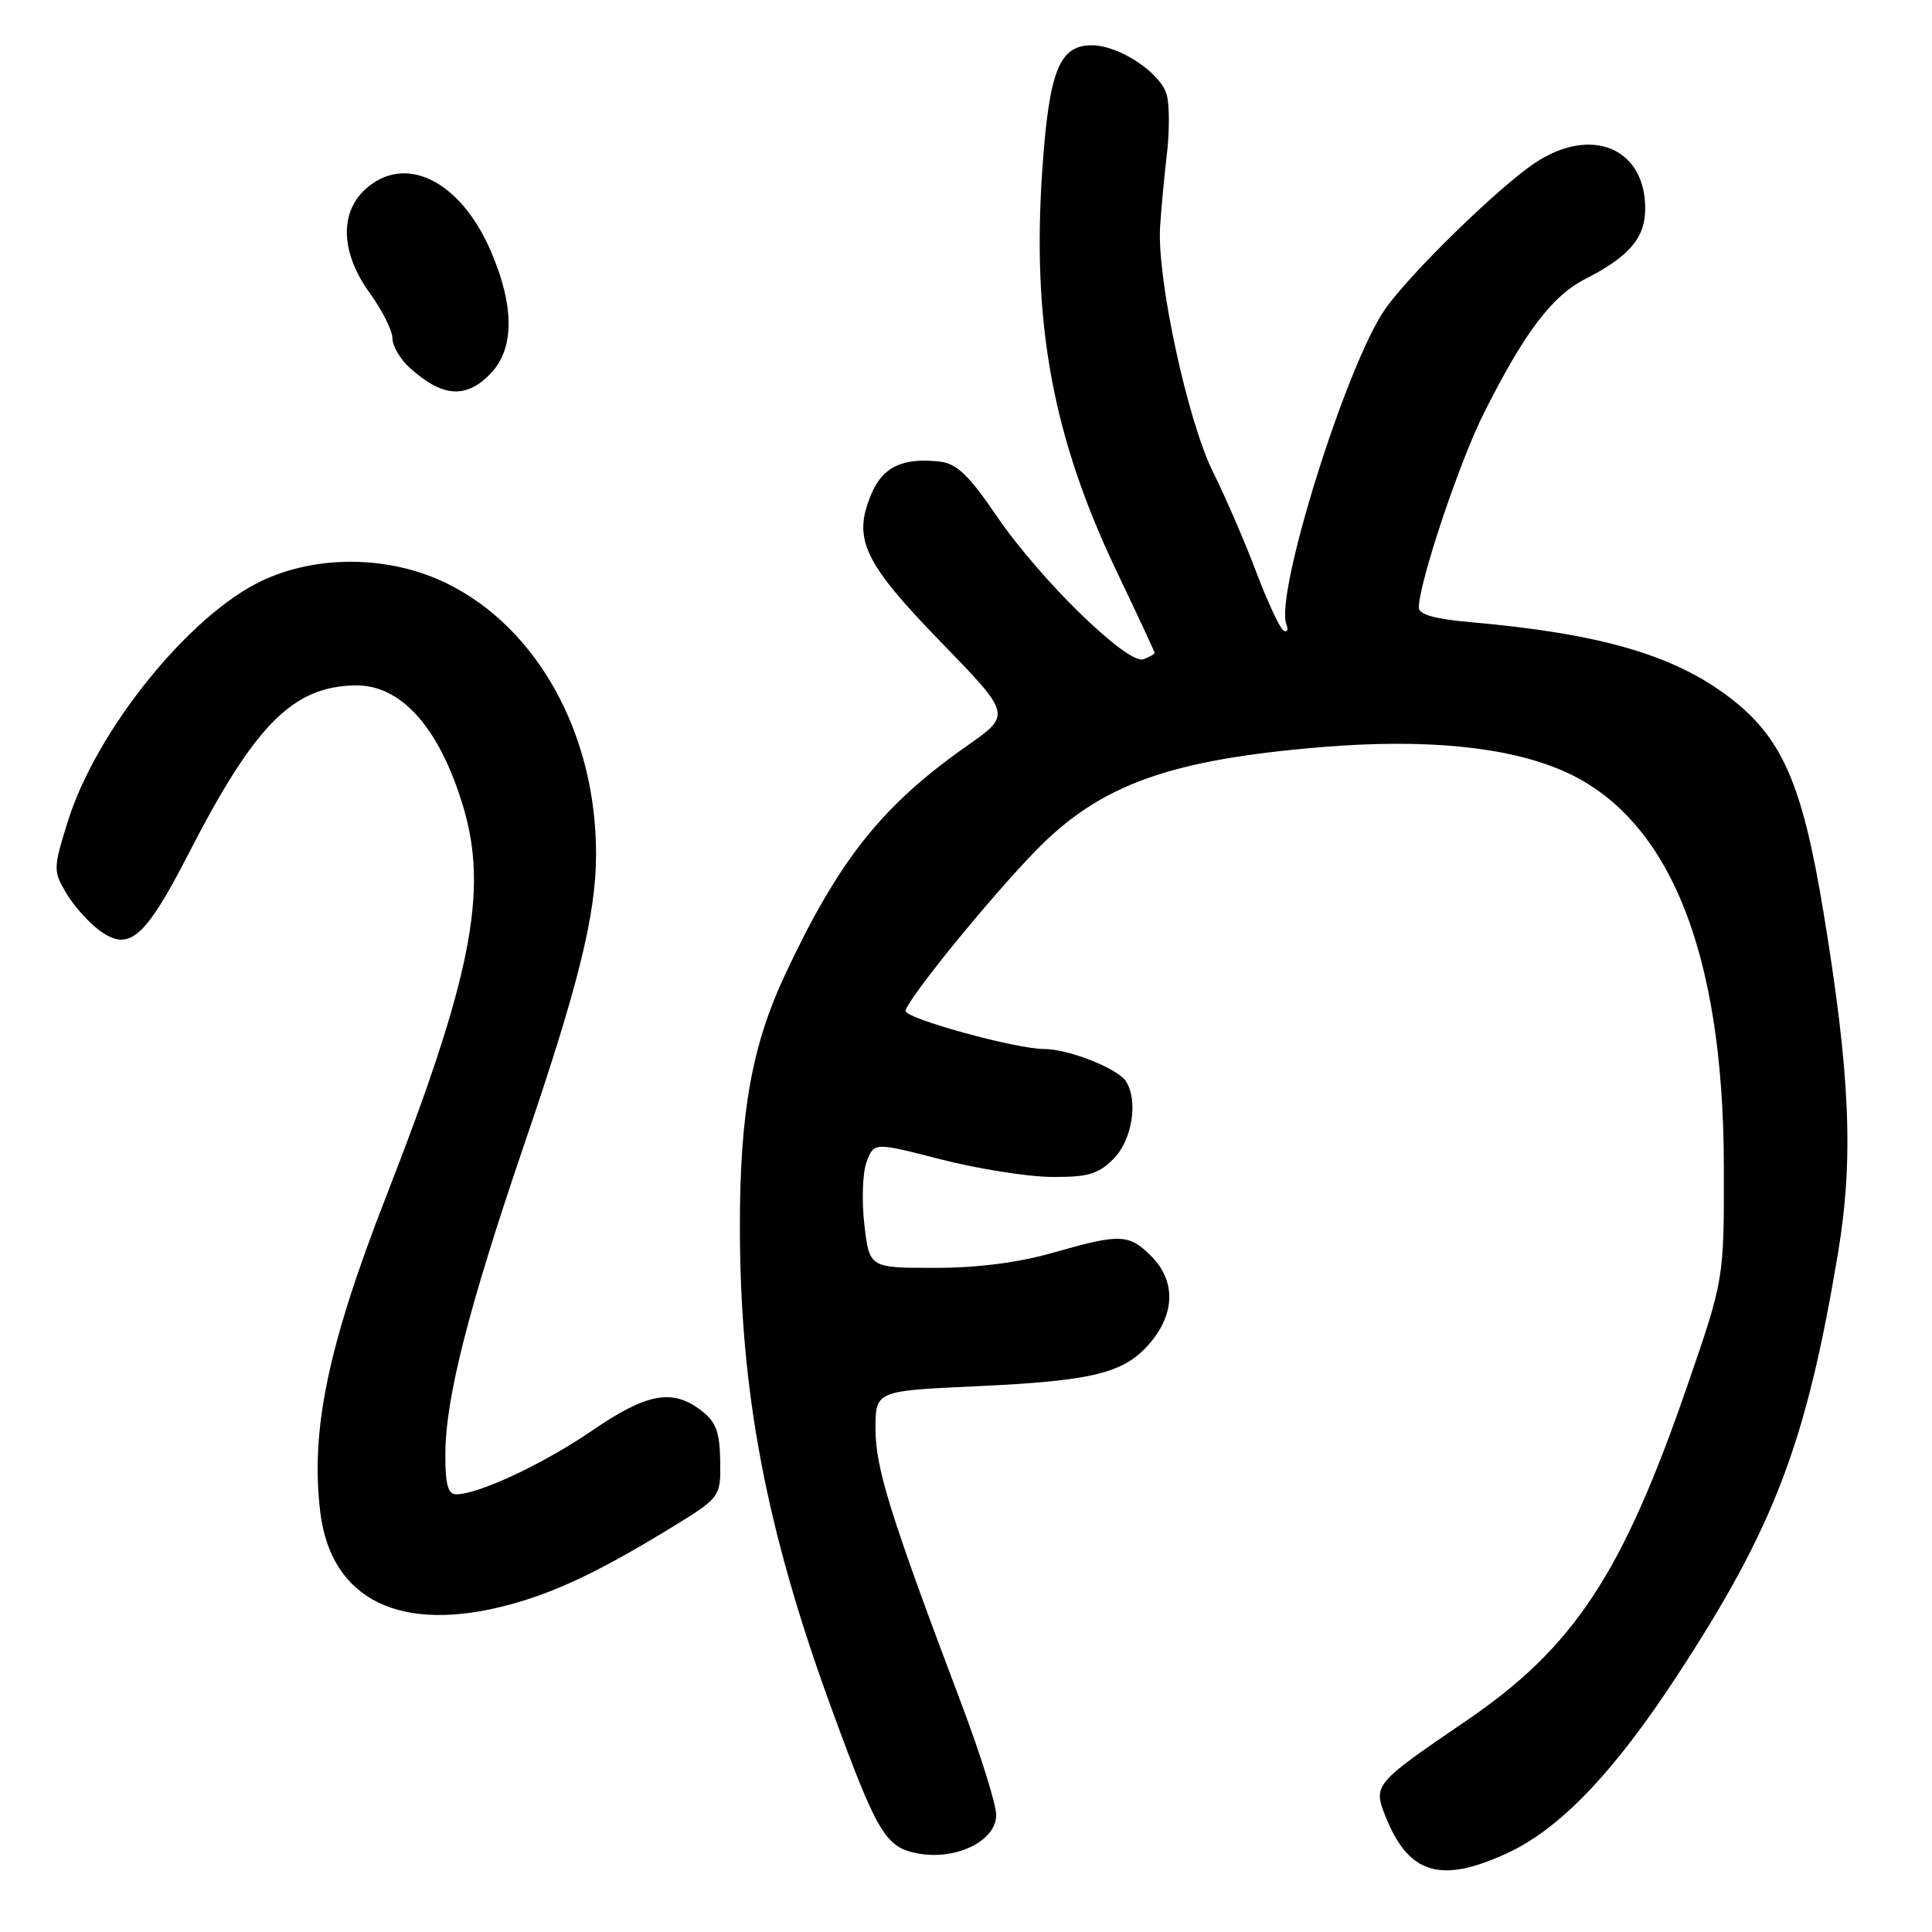 <?xml version="1.0" encoding="UTF-8" standalone="no"?>
<!DOCTYPE svg PUBLIC "-//W3C//DTD SVG 1.1//EN" "http://www.w3.org/Graphics/SVG/1.1/DTD/svg11.dtd" >
<svg xmlns="http://www.w3.org/2000/svg" xmlns:xlink="http://www.w3.org/1999/xlink" version="1.1" viewBox="0 0 256 256">
 <g >
 <path fill="currentColor"
d=" M 199.79 245.52 C 206.76 242.27 213.84 234.86 222.25 222.00 C 235.12 202.31 239.34 191.22 243.54 166.07 C 245.64 153.51 245.16 142.36 241.61 120.81 C 238.81 103.83 236.14 97.73 229.17 92.41 C 221.80 86.78 212.00 83.94 194.75 82.43 C 190.16 82.03 188.00 81.42 188.00 80.53 C 188.00 77.26 193.36 61.23 196.64 54.71 C 202.02 44.01 205.64 39.22 210.09 36.95 C 215.89 33.99 218.00 31.51 218.00 27.63 C 218.00 19.59 210.84 16.63 203.39 21.59 C 198.53 24.83 186.74 36.34 183.51 41.00 C 178.39 48.37 168.90 78.69 170.45 82.72 C 170.74 83.48 170.57 83.85 170.07 83.55 C 169.58 83.24 167.94 79.73 166.44 75.74 C 164.93 71.76 162.37 65.83 160.74 62.56 C 157.35 55.75 153.27 36.85 153.72 30.00 C 153.88 27.52 154.29 23.16 154.63 20.30 C 154.97 17.45 154.96 14.00 154.62 12.64 C 153.89 9.70 148.33 6.00 144.66 6.00 C 140.35 6.00 139.00 9.41 138.10 22.64 C 136.72 42.98 139.53 58.06 148.00 75.79 C 150.75 81.55 153.00 86.38 153.00 86.52 C 153.00 86.67 152.34 87.04 151.53 87.35 C 149.44 88.15 137.79 76.78 132.06 68.37 C 128.40 62.99 126.77 61.43 124.57 61.17 C 119.63 60.60 116.96 61.86 115.45 65.47 C 112.96 71.42 114.41 74.50 124.68 85.08 C 134.01 94.70 134.01 94.70 128.20 98.78 C 116.87 106.72 111.14 113.93 104.00 129.20 C 99.64 138.51 98.03 147.47 98.04 162.50 C 98.04 184.44 101.53 202.76 110.22 226.50 C 116.25 242.97 117.33 244.78 121.61 245.59 C 126.70 246.54 132.00 243.94 132.00 240.49 C 132.00 239.10 129.92 232.45 127.38 225.73 C 117.99 200.86 116.02 194.57 116.01 189.40 C 116.00 184.30 116.00 184.30 129.25 183.69 C 144.97 182.97 149.01 181.96 152.44 177.89 C 155.73 173.98 155.77 169.68 152.55 166.45 C 149.57 163.48 148.44 163.44 139.50 166.00 C 134.93 167.31 129.51 168.00 123.85 168.00 C 115.20 168.00 115.20 168.00 114.53 162.25 C 114.16 159.08 114.30 155.34 114.84 153.92 C 115.82 151.35 115.82 151.35 124.66 153.62 C 129.52 154.87 136.11 155.92 139.30 155.95 C 144.16 155.99 145.49 155.60 147.55 153.55 C 150.01 151.08 150.85 145.89 149.20 143.29 C 148.12 141.58 141.58 139.00 138.35 139.00 C 134.64 139.00 120.00 134.98 120.00 133.96 C 120.00 132.68 131.12 118.99 137.32 112.64 C 145.78 103.98 154.97 100.66 175.18 98.99 C 188.82 97.87 199.62 98.92 206.99 102.09 C 221.09 108.16 228.36 125.93 228.42 154.50 C 228.45 169.50 228.45 169.50 223.62 183.50 C 215.00 208.52 208.58 218.26 194.33 227.98 C 181.98 236.40 181.90 236.49 183.65 240.84 C 186.70 248.38 190.97 249.62 199.79 245.52 Z  M 67.50 212.63 C 73.61 210.98 79.32 208.28 88.50 202.69 C 95.50 198.42 95.50 198.42 95.43 193.60 C 95.37 189.72 94.89 188.42 92.93 186.91 C 89.10 183.97 85.74 184.58 78.49 189.54 C 72.04 193.96 63.43 198.00 60.46 198.00 C 59.36 198.00 59.00 196.69 59.01 192.75 C 59.02 185.30 62.05 173.38 69.52 151.48 C 76.63 130.65 78.96 121.24 78.98 113.30 C 79.04 97.37 71.27 83.23 59.22 77.31 C 51.65 73.59 41.96 73.48 34.59 77.01 C 24.95 81.64 12.70 96.88 8.97 108.89 C 7.06 115.03 7.05 115.40 8.74 118.28 C 9.71 119.94 11.68 122.17 13.13 123.25 C 17.09 126.20 19.19 124.40 25.02 113.05 C 33.78 96.01 38.82 90.93 47.11 90.82 C 53.20 90.73 58.29 96.50 61.42 107.03 C 64.72 118.17 62.42 129.72 51.15 158.58 C 43.45 178.30 41.10 189.62 42.45 200.45 C 43.90 212.03 53.11 216.51 67.50 212.63 Z  M 65.08 49.42 C 68.18 46.11 68.16 40.50 65.02 33.23 C 60.95 23.83 53.55 20.26 48.31 25.17 C 44.95 28.34 45.21 33.61 49.00 38.84 C 50.65 41.12 52.00 43.81 52.00 44.82 C 52.00 45.83 53.01 47.57 54.25 48.70 C 58.63 52.68 61.81 52.89 65.08 49.42 Z "/>
</g>
</svg>